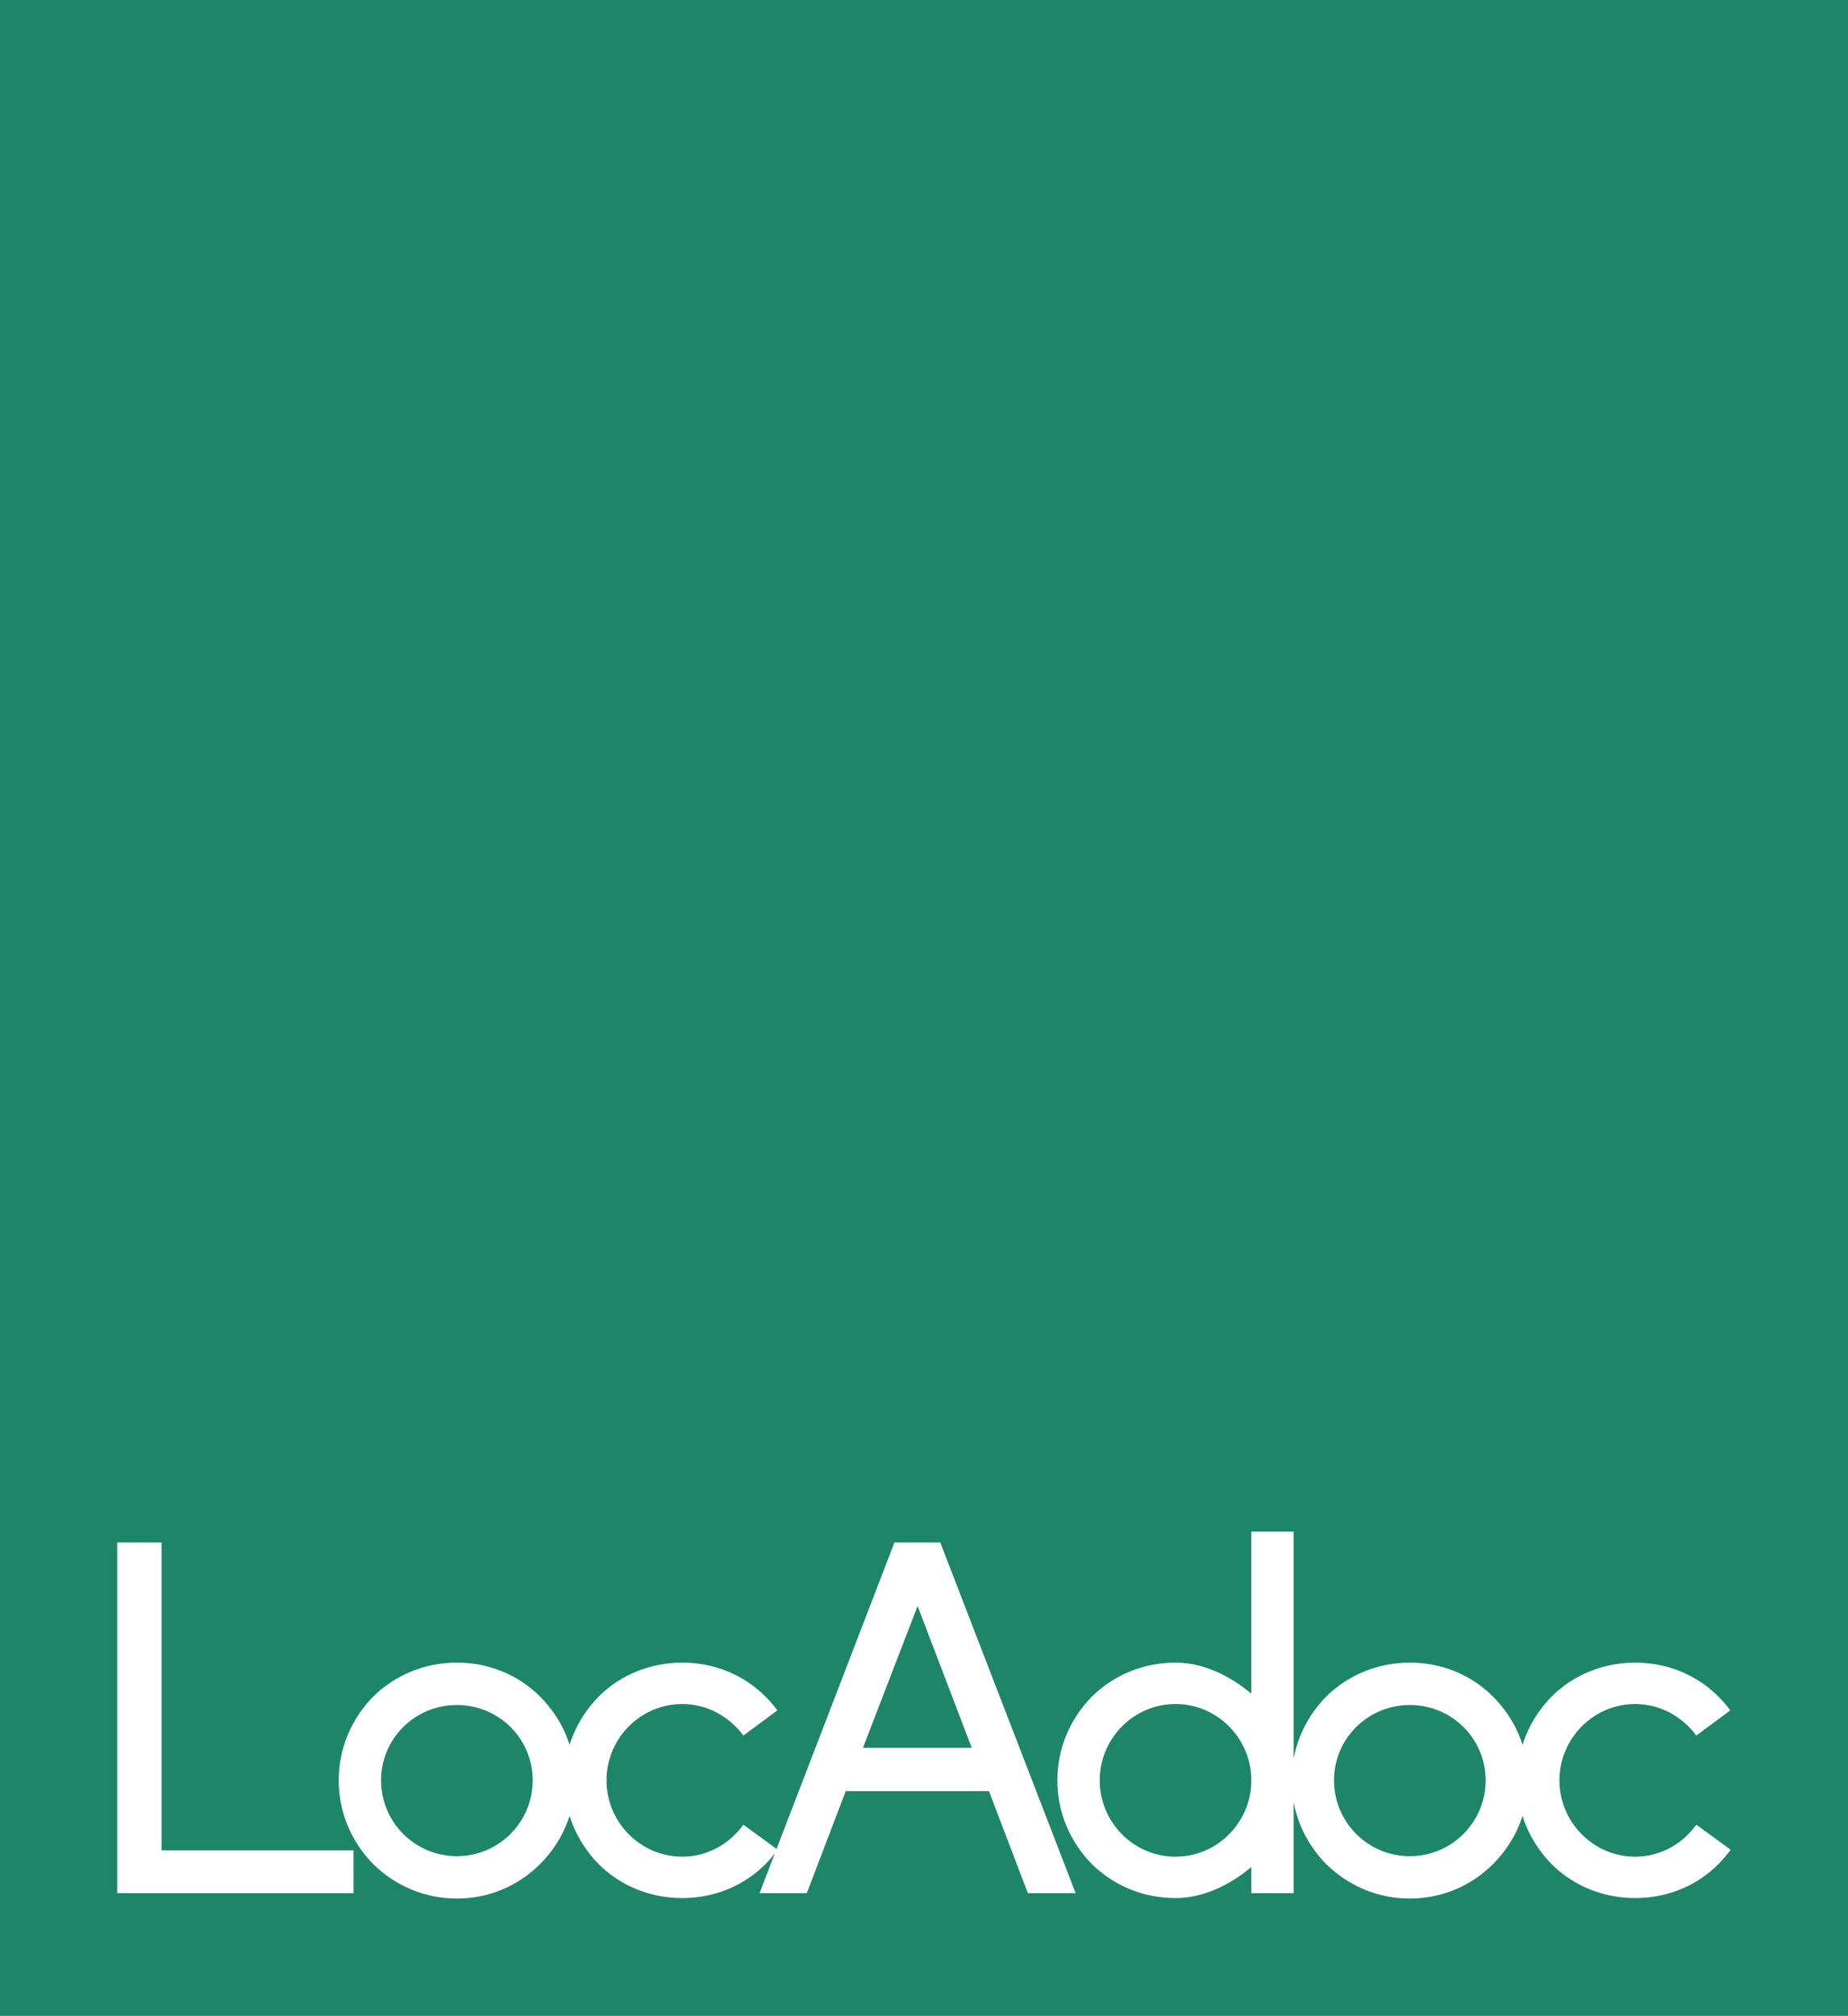 
			<svg width="3113.786" height="3395.023" xmlns="http://www.w3.org/2000/svg" xmlns:xlink="http://www.w3.org/1999/xlink" version="1.1">
				<rect fill="#1d8668" width="3113.786" height="3395.023"/>
				<g transform="scale(19.751) translate(10, 10)">
					<g xmlns="http://www.w3.org/2000/svg" id="SvgjsG1008" transform="translate(-3.15 109.428)" name="main_text" xmlns:name="mainText_mainfill" rel="mainfill" fill="#ffffff"><path fill="#ffffff" d="M 3.15 42 l 0 -29.904 l 3.78 0 l 0 26.25 l 16.38 0 l 0 3.654 l -20.16 0 Z M 39.224 25.242 c 1.932 1.932 2.982 4.452 2.982 7.14 s -1.05 5.208 -2.982 7.14 c -1.89 1.89 -4.41 2.94 -7.098 2.94 s -5.208 -1.05 -7.14 -2.94 c -1.89 -1.932 -2.94 -4.452 -2.94 -7.14 s 1.05 -5.208 2.94 -7.14 c 1.932 -1.89 4.452 -2.898 7.14 -2.898 s 5.208 1.008 7.098 2.898 Z M 32.126 38.85 c 3.57 0 6.468 -2.898 6.468 -6.468 s -2.898 -6.426 -6.468 -6.426 s -6.468 2.856 -6.468 6.426 s 2.898 6.468 6.468 6.468 Z M 56.566 36.162 l 2.94 2.142 c -0.336 0.42 -0.672 0.84 -1.05 1.218 c -1.89 1.89 -4.41 2.898 -7.098 2.898 s -5.25 -1.008 -7.14 -2.898 c -1.89 -1.932 -2.94 -4.452 -2.94 -7.14 s 1.05 -5.208 2.94 -7.14 c 1.89 -1.89 4.452 -2.898 7.14 -2.898 s 5.208 1.008 7.098 2.898 c 0.378 0.378 0.714 0.756 1.008 1.176 l -2.898 2.142 c -1.176 -1.596 -3.066 -2.688 -5.208 -2.688 c -3.57 0 -6.468 2.94 -6.468 6.51 s 2.898 6.51 6.468 6.51 c 2.142 0 4.032 -1.092 5.208 -2.73 Z M 80.837 42 l -3.318 -8.694 l -12.222 0 l -3.318 8.694 l -4.032 0 l 11.508 -29.904 l 3.906 0 l 11.55 29.904 l -4.074 0 Z M 76.049 29.61 l -4.62 -12.096 l -4.662 12.096 l 9.282 0 Z M 99.901 24.99 l 0 -13.818 l 3.612 0 l 0 30.828 l -3.612 0 l 0 -2.226 c -1.806 1.512 -4.074 2.646 -6.468 2.646 c -2.688 0 -5.208 -1.008 -7.14 -2.898 c -1.89 -1.932 -2.94 -4.452 -2.94 -7.14 s 1.05 -5.208 2.94 -7.14 c 1.932 -1.89 4.452 -2.898 7.14 -2.898 c 2.394 0 4.662 1.134 6.468 2.646 Z M 93.433 38.892 c 3.57 0 6.468 -2.94 6.468 -6.51 s -2.898 -6.51 -6.468 -6.51 s -6.468 2.94 -6.468 6.51 s 2.898 6.51 6.468 6.51 Z M 120.519 25.242 c 1.932 1.932 2.982 4.452 2.982 7.14 s -1.05 5.208 -2.982 7.14 c -1.89 1.89 -4.41 2.94 -7.098 2.94 s -5.208 -1.05 -7.14 -2.94 c -1.89 -1.932 -2.94 -4.452 -2.94 -7.14 s 1.05 -5.208 2.94 -7.14 c 1.932 -1.89 4.452 -2.898 7.14 -2.898 s 5.208 1.008 7.098 2.898 Z M 113.421 38.85 c 3.57 0 6.468 -2.898 6.468 -6.468 s -2.898 -6.426 -6.468 -6.426 s -6.468 2.856 -6.468 6.426 s 2.898 6.468 6.468 6.468 Z M 137.861 36.162 l 2.94 2.142 c -0.336 0.42 -0.672 0.84 -1.05 1.218 c -1.89 1.89 -4.41 2.898 -7.098 2.898 s -5.25 -1.008 -7.14 -2.898 c -1.89 -1.932 -2.94 -4.452 -2.94 -7.14 s 1.05 -5.208 2.94 -7.14 c 1.89 -1.89 4.452 -2.898 7.14 -2.898 s 5.208 1.008 7.098 2.898 c 0.378 0.378 0.714 0.756 1.008 1.176 l -2.898 2.142 c -1.176 -1.596 -3.066 -2.688 -5.208 -2.688 c -3.57 0 -6.468 2.94 -6.468 6.51 s 2.898 6.51 6.468 6.51 c 2.142 0 4.032 -1.092 5.208 -2.73 Z" style="fill: #ffffff;"/></g><defs xmlns="http://www.w3.org/2000/svg" id="SvgjsDefs1002"><g xmlns="http://www.w3.org/2000/svg" id="SvgjsG1009" fill="#ffffff" transform="translate(6.248 -9.778) scale(1.956)" name="symbol" xmlns:name="symbol_mainfill" rel="mainfill"><g fill="#ffffff"><g fill="#ffffff"><path d="M 35 26 v -3 H 25 v 18 h 14 V 27 h -3 C 35.447 27 35 26.552 35 26 Z M 28 25 h 4 c 0.552 0 1 0.448 1 1 s -0.448 1 -1 1 h -4 c -0.552 0 -1 -0.448 -1 -1 S 27.448 25 28 25 Z M 35.875 39 H 28 c -0.552 0 -1 -0.447 -1 -1 s 0.448 -1 1 -1 h 7.875 c 0.553 0 1 0.447 1 1 S 36.428 39 35.875 39 Z M 36 35 h -8 c -0.552 0 -1 -0.447 -1 -1 s 0.448 -1 1 -1 h 8 c 0.553 0 1 0.447 1 1 S 36.553 35 36 35 Z M 37 30 c 0 0.552 -0.447 1 -1 1 h -8 c -0.552 0 -1 -0.448 -1 -1 s 0.448 -1 1 -1 h 8 C 36.553 29 37 29.448 37 30 Z" fill="#ffffff" style="fill: #ffffff;"/><polygon points="37,24.414 37,25 37.586,25"/><path d="M 54 15 c -8.748 0 -13 -2.944 -13 -9 c 0 -0.552 -0.447 -1 -1 -1 H 24 c -0.552 0 -1 0.448 -1 1 c 0 6.056 -4.252 9 -13 9 c -0.552 0 -1 0.448 -1 1 v 18 c 0 10.37 21.544 24.257 22.461 24.843 C 31.625 58.947 31.813 59 32 59 s 0.375 -0.053 0.539 -0.157 C 33.456 58.257 55 44.37 55 34 V 16 C 55 15.448 54.553 15 54 15 Z M 41 42 c 0 0.553 -0.447 1 -1 1 H 24 c -0.552 0 -1 -0.447 -1 -1 V 22 c 0 -0.552 0.448 -1 1 -1 h 12 c 0.266 0 0.52 0.105 0.707 0.293 l 4 4 C 40.895 25.48 41 25.735 41 26 V 42 Z" fill="#ffffff" style="fill: #ffffff;"/></g></g></g>
				</defs></g>
			</svg>
		